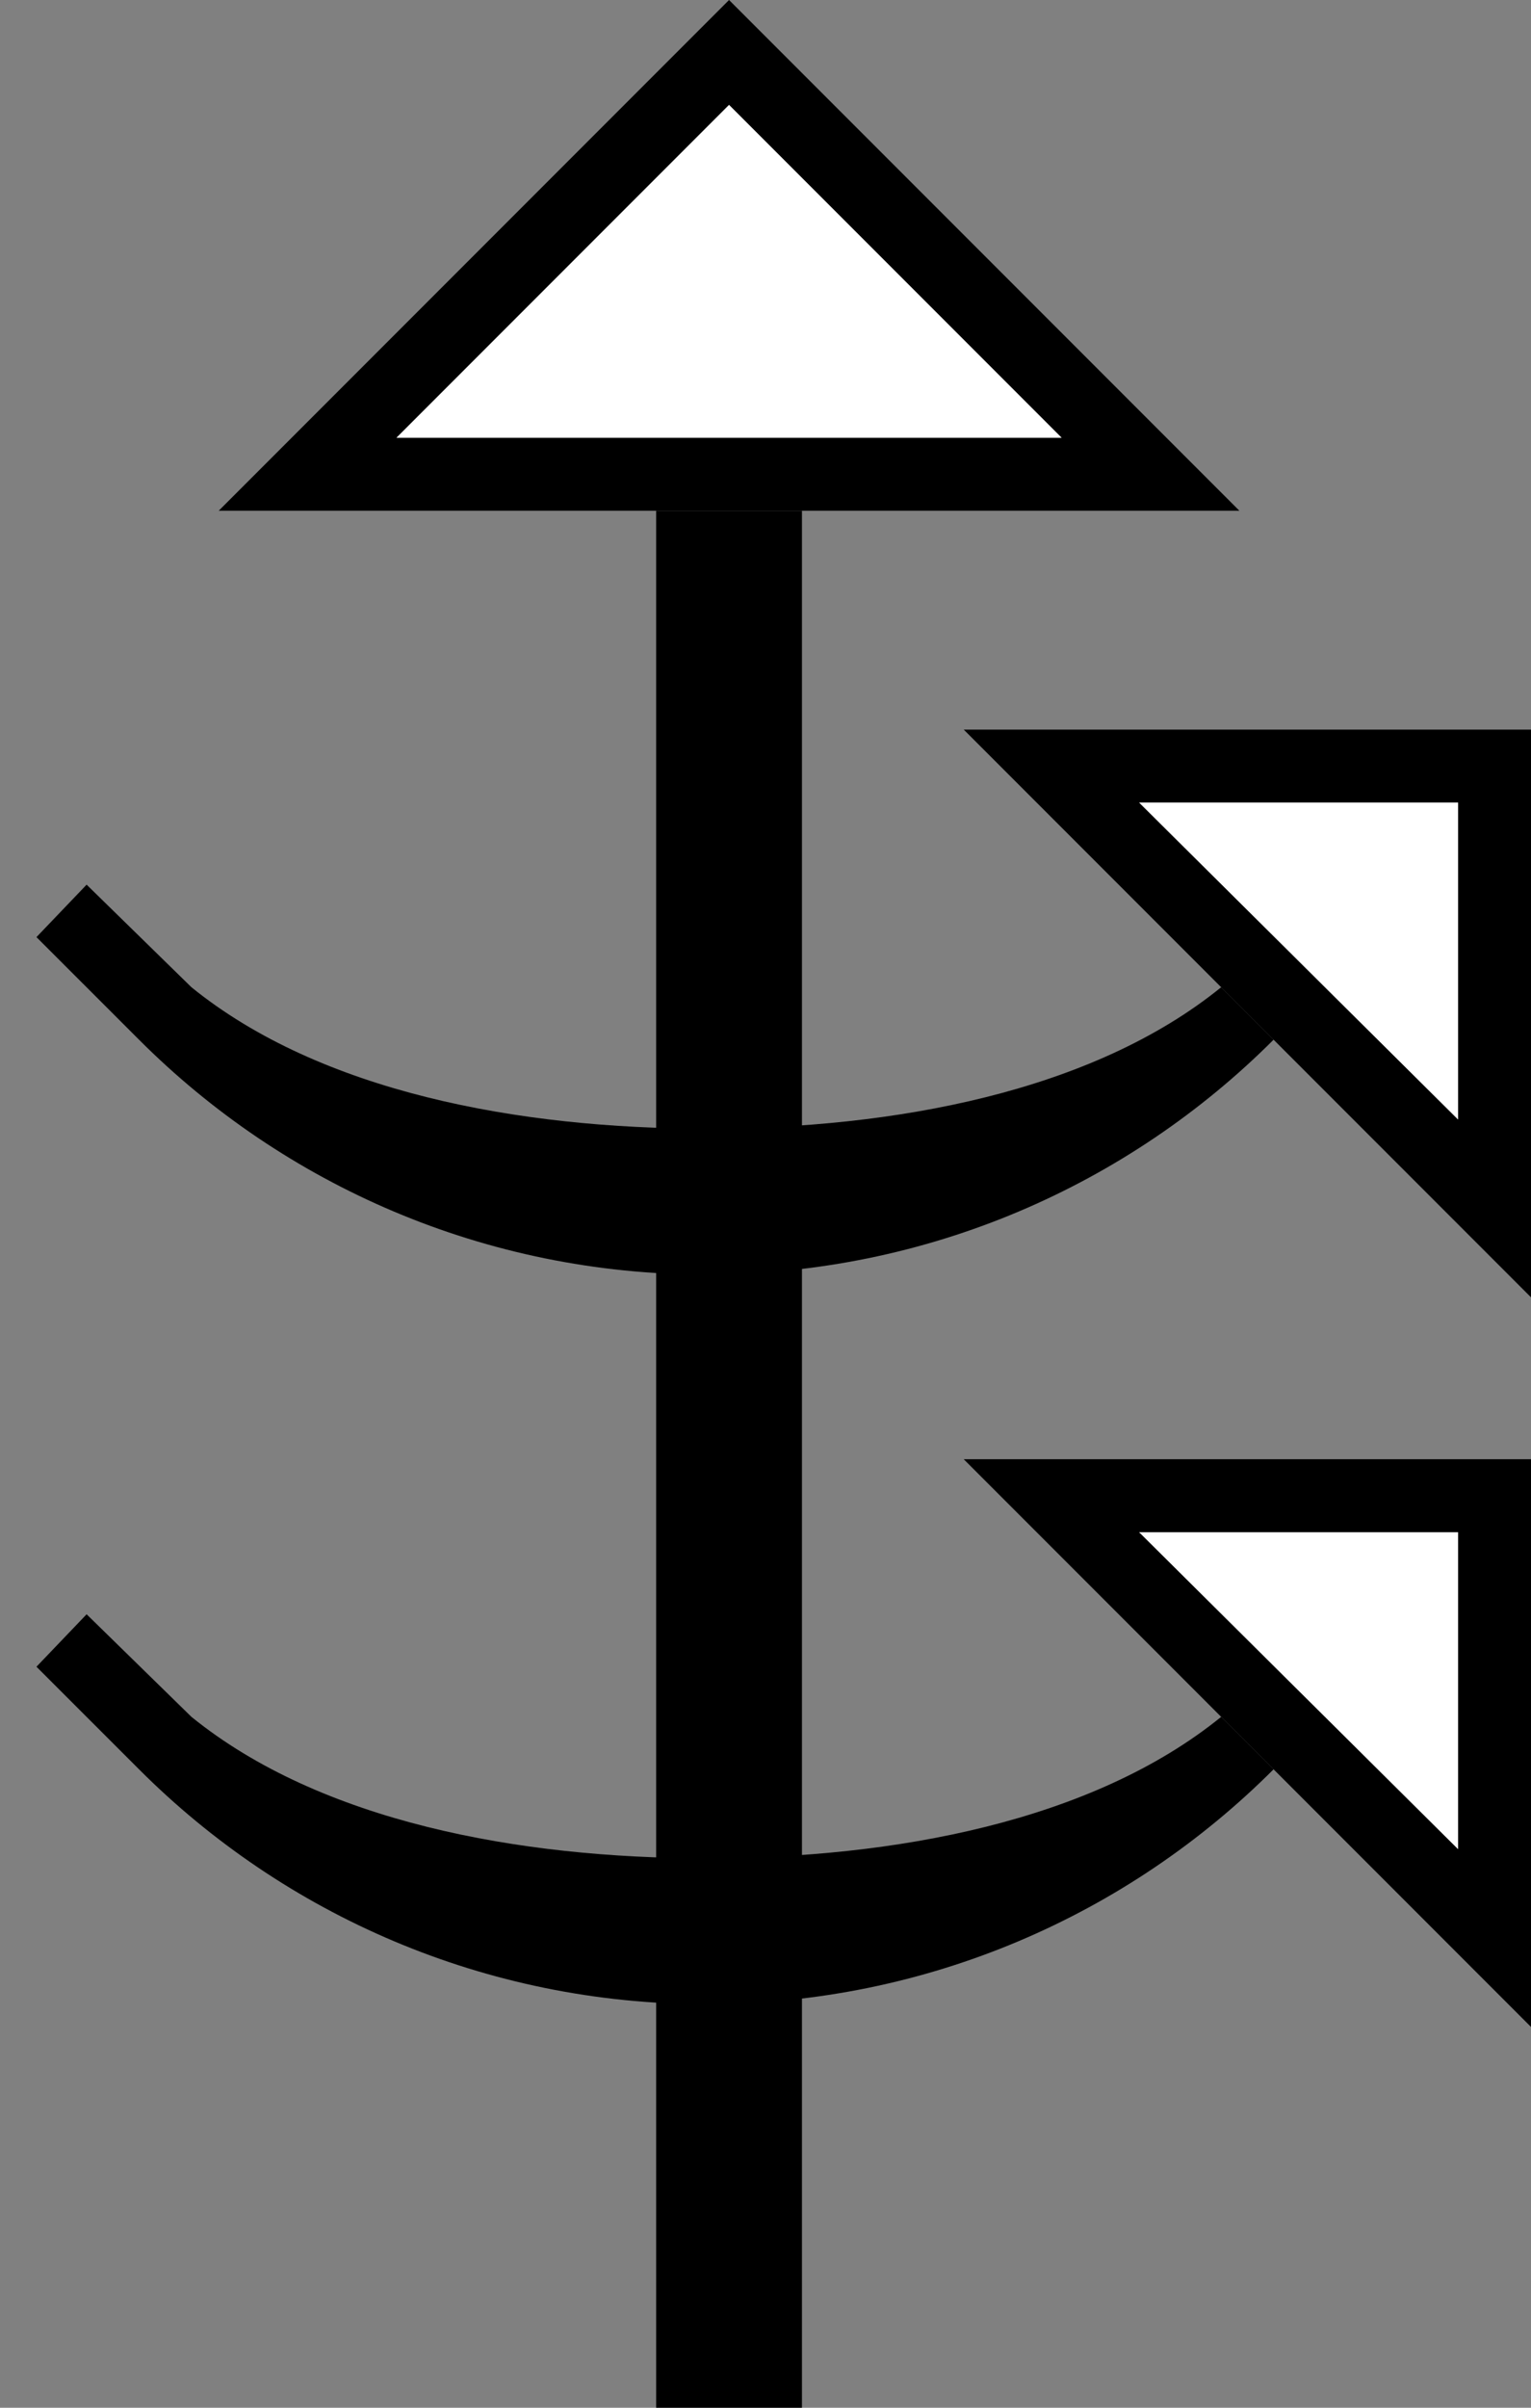 <?xml version="1.0" encoding="UTF-8" standalone="no"?>
<svg
   xmlns:dc="http://purl.org/dc/elements/1.1/"
   xmlns:cc="http://creativecommons.org/ns#"
   xmlns:rdf="http://www.w3.org/1999/02/22-rdf-syntax-ns#"
   xmlns:svg="http://www.w3.org/2000/svg"
   xmlns="http://www.w3.org/2000/svg"
   xmlns:sodipodi="http://sodipodi.sourceforge.net/DTD/sodipodi-0.dtd"
   xmlns:inkscape="http://www.inkscape.org/namespaces/inkscape"
   version="1.0"
   width="21"
   height="33"
   id="svg2"
   inkscape:version="0.47 r22583"
   sodipodi:docname="02-05-013-01-05-09.svg">
  <rect width="100%" height="100%" fill="#808080" stroke="none"/>
  <defs
     id="defs16">
    <inkscape:perspective
       sodipodi:type="inkscape:persp3d"
       inkscape:vp_x="0 : 23 : 1"
       inkscape:vp_y="0 : 1000 : 0"
       inkscape:vp_z="36 : 23 : 1"
       inkscape:persp3d-origin="18 : 15.333333 : 1"
       id="perspective18" />
  </defs>
  <sodipodi:namedview
     pagecolor="#ffffff"
     bordercolor="#666666"
     borderopacity="1"
     objecttolerance="10"
     gridtolerance="10"
     guidetolerance="10"
     inkscape:pageopacity="0"
     inkscape:pageshadow="2"
     inkscape:window-width="964"
     inkscape:window-height="721"
     id="namedview14"
     showgrid="true"
     inkscape:zoom="14.333333"
     inkscape:cx="10.5"
     inkscape:cy="16.5"
     inkscape:window-x="365"
     inkscape:window-y="0"
     inkscape:window-maximized="0"
     inkscape:current-layer="svg2"
     showborder="true">
    <inkscape:grid
       type="xygrid"
       id="grid2824"
       empspacing="5"
       visible="true"
       enabled="true"
       snapvisiblegridlinesonly="true" />
  </sodipodi:namedview>
  <path
     style="fill:#000000;fill-opacity:1;stroke:none"
     d="M 9,7 9,33 11,33 11,7 9,7 z"
     id="path2833" />
  <path
     style="fill:#000000;fill-opacity:1;stroke:none"
     d="m 1.188,12.125 1.438,1.406 c 1.772,1.436 4.491,1.938 7.062,1.938 2.572,0 5.291,-0.502 7.062,-1.938 L 17.469,14.25 c -1.991,1.991 -4.744,3.219 -7.781,3.219 -3.038,0 -5.791,-1.228 -7.781,-3.219 L 0.5,12.844 1.188,12.125 z"
     id="path2910" />
  <path
     style="fill:#000000;fill-opacity:1;stroke:none"
     d="M 13.219,10 21,17.781 21,10 13.219,10 z M 15.625,11 20,11 20,15.344 15.625,11 z"
     id="path2964" />
  <path
     style="fill:#000000;fill-opacity:1;stroke:none"
     d="M 3,7 10,0 17,7 3,7 z M 5.438,6 14.562,6 10,1.438 5.438,6 z"
     id="path2997" />
  <path
     style="fill:#ffffff;fill-opacity:1;stroke:none"
     d="M 5.438,6 10,1.438 14.562,6 5.438,6 z"
     id="path2966" />
  <path
     style="fill:#ffffff;fill-opacity:1;stroke:none"
     d="M 15.625,11 20,15.344 20,11 15.625,11 z"
     id="path2863" />
  <path
     id="path3189"
     d="m 1.188,22.125 1.438,1.406 c 1.772,1.436 4.491,1.938 7.062,1.938 2.572,0 5.291,-0.502 7.062,-1.938 L 17.469,24.25 c -1.991,1.991 -4.744,3.219 -7.781,3.219 -3.038,0 -5.791,-1.228 -7.781,-3.219 L 0.5,22.844 1.188,22.125 z"
     style="fill:#000000;fill-opacity:1;stroke:none" />
  <path
     id="path3191"
     d="M 13.219,20 21,27.781 21,20 13.219,20 z M 15.625,21 20,21 20,25.344 15.625,21 z"
     style="fill:#000000;fill-opacity:1;stroke:none" />
  <path
     id="path3193"
     d="M 15.625,21 20,25.344 20,21 15.625,21 z"
     style="fill:#ffffff;fill-opacity:1;stroke:none" />
</svg>
